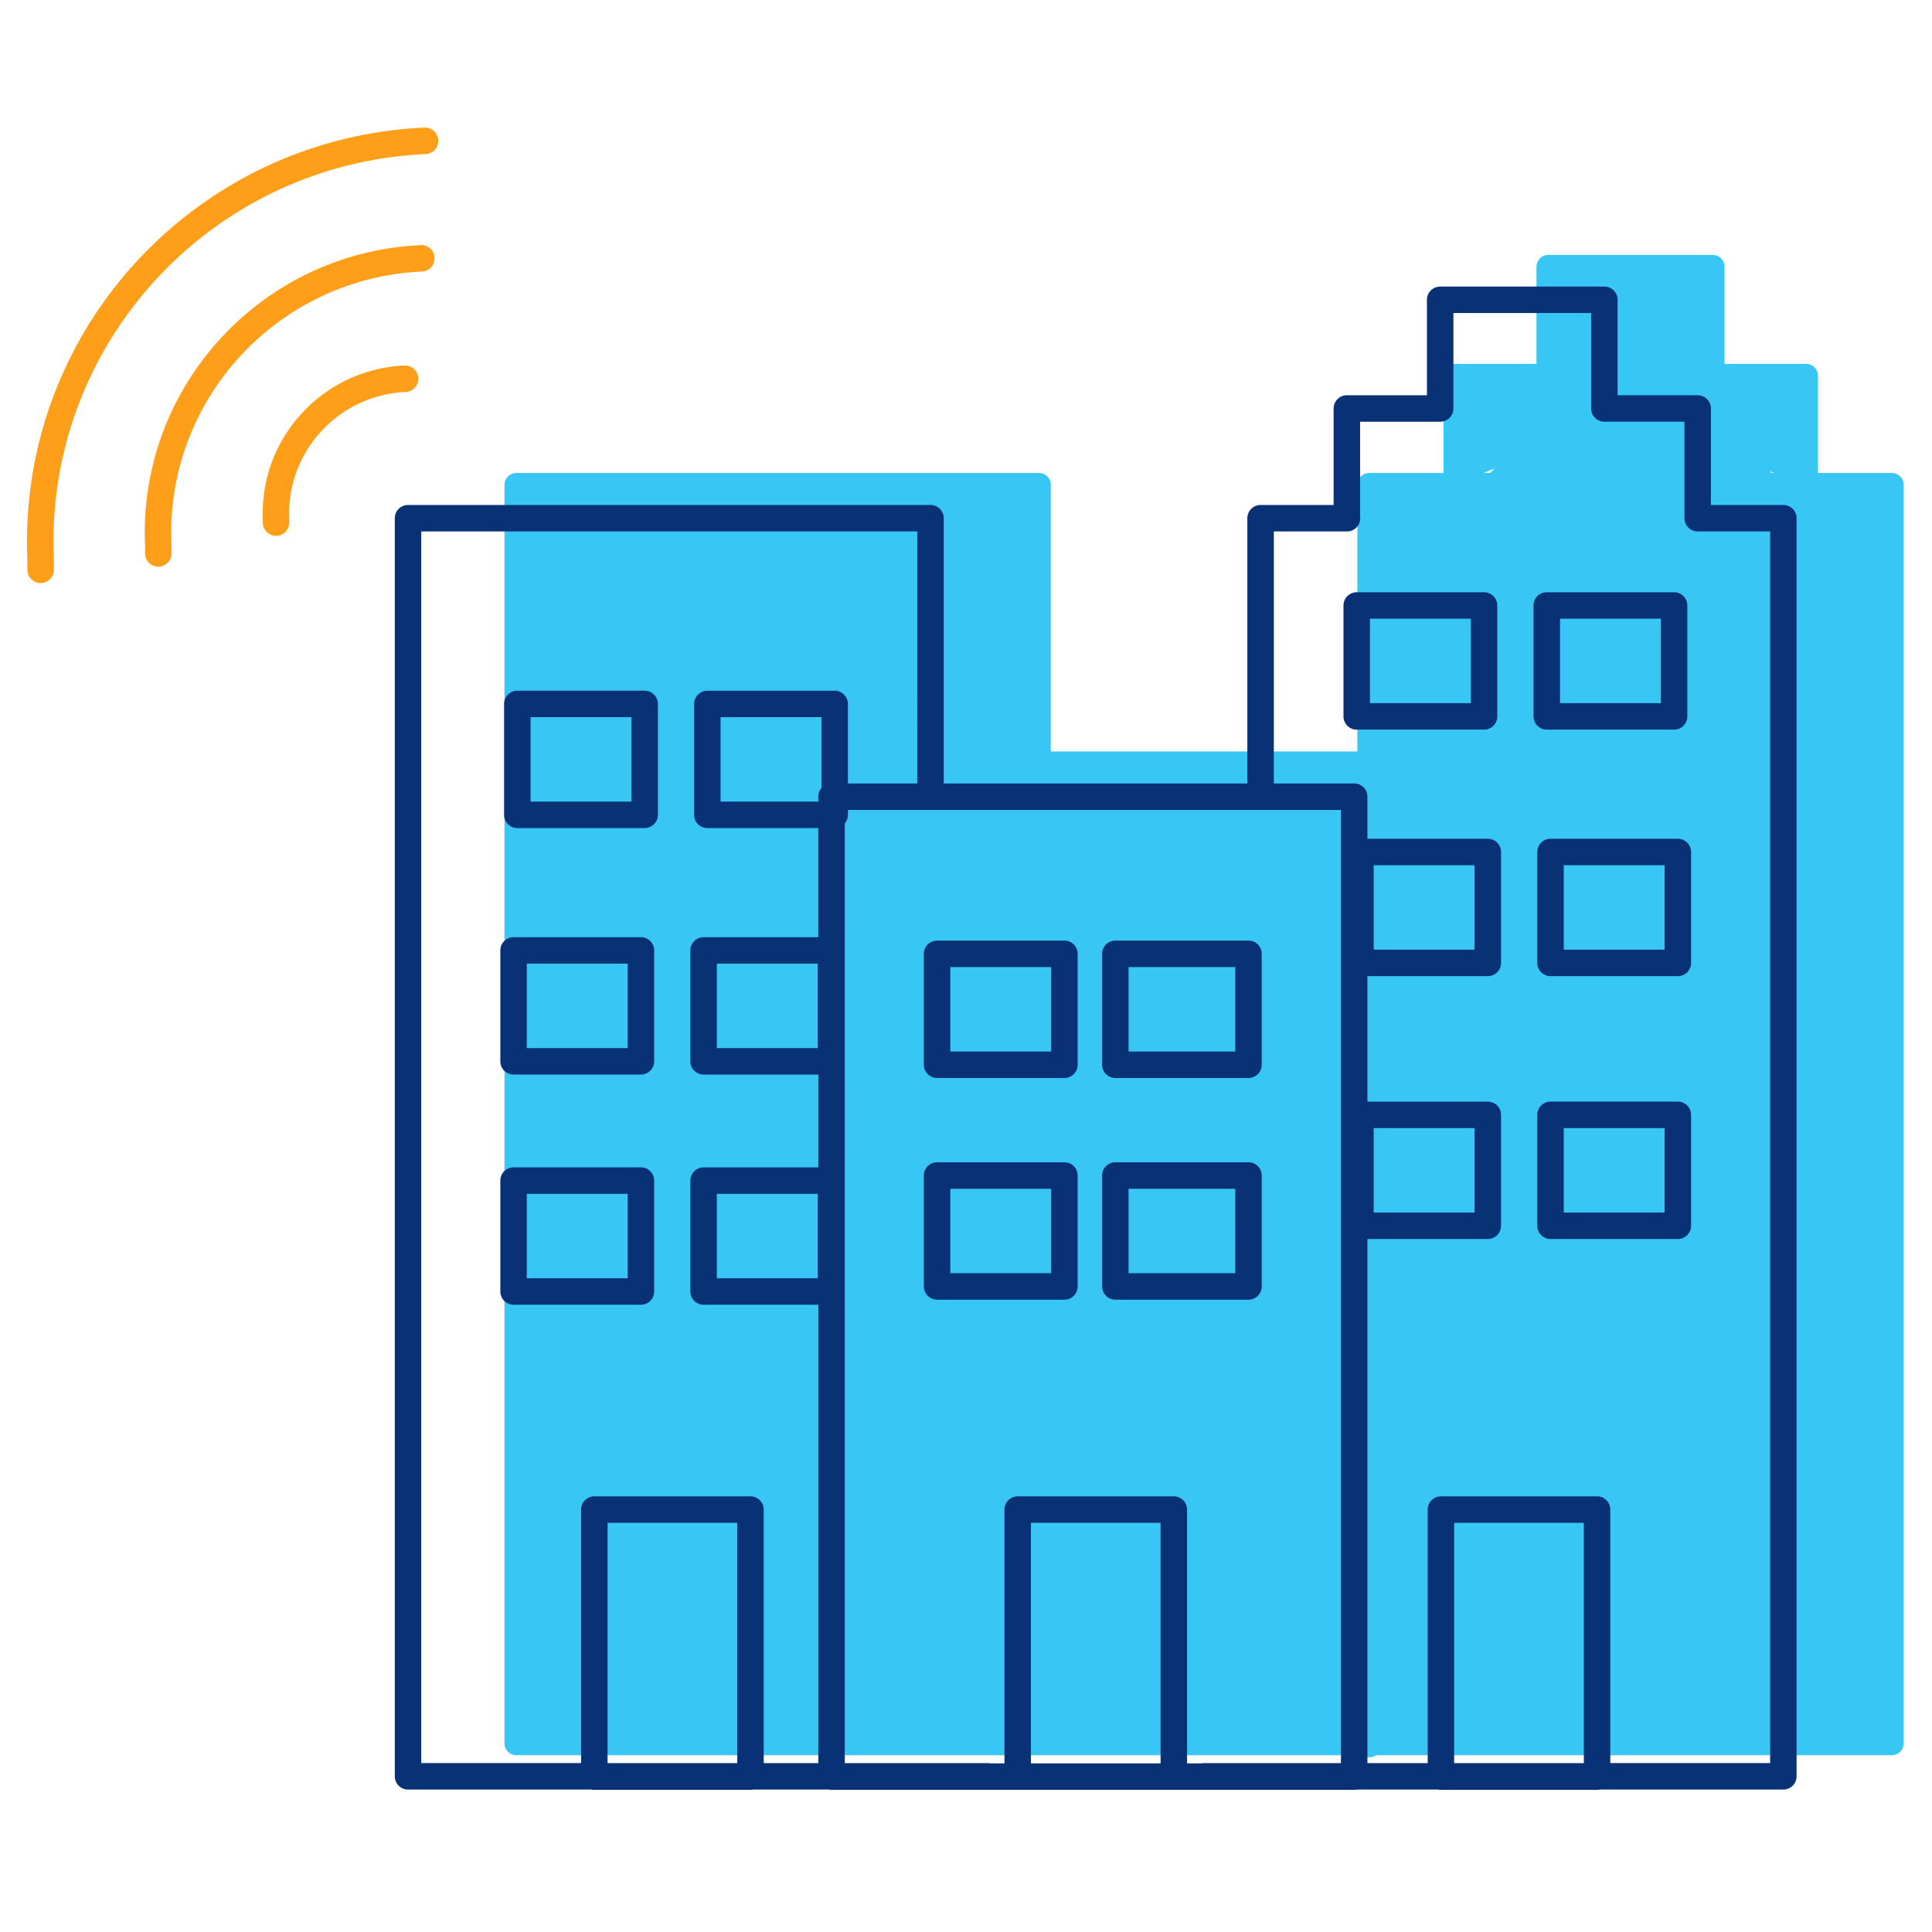 <svg id="icon-places-smart-cities" viewBox="0 0 96 96" xmlns="http://www.w3.org/2000/svg">
  <path fill-rule="evenodd" d="M76.939 12.665a.592.592 0 0 0-.592.592v4.824h-4.029a.592.592 0 0 0-.592.591v4.831h-3.688a.592.592 0 0 0-.592.592V37.34H52.214V24.095a.592.592 0 0 0-.592-.592H25.66a.592.592 0 0 0-.592.592v62.53c0 .326.265.591.592.591h42.044a.589.589 0 0 0 .668 0H94a.592.592 0 0 0 .592-.592V24.095a.592.592 0 0 0-.592-.592h-3.665v-4.83a.592.592 0 0 0-.592-.592H85.69v-4.824a.592.592 0 0 0-.591-.591h-8.16Zm11.076 10.838-.088-.09.238.09h-.15Zm-13.747-.233-.228.233h-.324l.552-.233Z" class="-path--shadow" fill="#38C6F4"/>
  <path fill-rule="evenodd" d="M21.128 7.657a.658.658 0 1 0-.06-1.314C9.687 6.87.875 16.463 1.36 27.803v.51a.658.658 0 0 0 1.316 0v-.538l-.001-.015C2.214 17.143 10.463 8.15 21.128 7.657Zm.463 5.15a.657.657 0 0 1-.626.686c-7.207.33-12.775 6.415-12.444 13.586v.385a.658.658 0 1 1-1.314 0v-.34C6.85 19.23 12.983 12.543 20.904 12.18a.658.658 0 0 1 .687.627Zm-.808 5.983a.658.658 0 0 1-.627.687c-3.348.155-5.933 2.98-5.782 6.31V25.992a.658.658 0 0 1-1.315 0v-.162c-.175-4.052 2.973-7.48 7.037-7.668a.658.658 0 0 1 .687.627Z" class="-path--secondary" fill="#FF9E18"/>
  <path fill-rule="evenodd" d="M71.561 14.24a.658.658 0 0 0-.657.657v4.743h-3.98a.658.658 0 0 0-.657.658v4.794h-3.63a.658.658 0 0 0-.657.658v13.18H46.894V25.75a.658.658 0 0 0-.657-.658H20.274a.658.658 0 0 0-.657.658v62.514c0 .364.294.658.657.658h9.12c.045.01.09.014.138.014h7.759a.66.66 0 0 0 .137-.014h3.75c.045.01.092.015.14.015h25.97a.658.658 0 0 0 .142-.015h4.03c.045.01.091.014.138.014h7.76a.66.66 0 0 0 .137-.014h9.12a.658.658 0 0 0 .657-.658V25.75a.658.658 0 0 0-.658-.658h-3.6v-4.794a.658.658 0 0 0-.657-.658h-3.979v-4.743a.658.658 0 0 0-.657-.657h-8.16Zm8.167 6.715h-.007a.658.658 0 0 1-.658-.657v-4.743H72.22v4.743a.658.658 0 0 1-.658.657h-3.979v4.696a.658.658 0 0 1-.65.756h-3.637V38.93h3.993c.364 0 .658.295.658.658v2.09h5.981c.364 0 .658.295.658.658v5.511a.658.658 0 0 1-.658.658h-5.981v6.235h5.981c.364 0 .658.294.658.658v5.51a.658.658 0 0 1-.658.658h-5.981v26.042h2.995V75.01c0-.363.294-.658.657-.658h7.76c.362 0 .657.295.657.658v12.596h7.942v-61.2h-3.6a.657.657 0 0 1-.658-.657v-4.795h-3.971Zm-7.472 66.652H78.7V75.668h-6.444v11.939Zm-5.625 0h-6.797a.658.658 0 0 0-.142.015h-.707V75.011a.658.658 0 0 0-.657-.658h-7.76a.658.658 0 0 0-.657.658v12.611h-.714a.658.658 0 0 0-.142-.015h-7.079V40.913a.655.655 0 0 0 .156-.425v-.243h24.499v47.362Zm-29.998 0H30.19V75.668h6.444v11.939Zm1.316 0V75.01a.658.658 0 0 0-.658-.658h-7.76a.658.658 0 0 0-.657.658v12.596h-7.942v-61.2h24.647V38.93h-3.447v-3.952a.658.658 0 0 0-.658-.657h-6.327a.658.658 0 0 0-.657.657v5.511c0 .364.294.658.657.658h5.514v5.422h-5.7a.658.658 0 0 0-.657.658v5.511c0 .363.295.658.658.658h5.7v4.61h-5.7a.658.658 0 0 0-.658.657v5.511c0 .363.295.658.658.658h5.7v22.776h-2.713Zm2.868-51.972v3.527a.655.655 0 0 0-.156.425v.244h-4.856v-4.196h5.012Zm5.746 22.118a.658.658 0 0 0-.657.658v5.511c0 .363.294.658.657.658h6.328a.658.658 0 0 0 .657-.658v-5.511a.658.658 0 0 0-.657-.658h-6.328Zm.658 5.511V59.07h5.012v4.195H47.22Zm7.542-4.853c0-.363.294-.658.657-.658h6.617c.363 0 .657.295.657.658v5.511a.658.658 0 0 1-.657.658H55.42a.658.658 0 0 1-.657-.658v-5.511Zm1.315.658v4.195h5.301V59.07h-5.301Zm-9.515-12.33a.658.658 0 0 0-.657.657v5.511c0 .363.294.658.657.658h6.328a.658.658 0 0 0 .657-.658v-5.511a.658.658 0 0 0-.657-.658h-6.328Zm.658 5.51v-4.196h5.012v4.197H47.22Zm7.542-4.853c0-.363.294-.658.657-.658h6.617c.363 0 .657.295.657.658v5.511a.658.658 0 0 1-.657.658H55.42a.658.658 0 0 1-.657-.658v-5.511Zm1.315.657v4.197h5.301v-4.197h-5.301Zm-4.852 39.568V75.668h6.444v11.953h-6.444ZM25.52 58.004a.658.658 0 0 0-.658.658v5.511c0 .363.294.658.658.658h6.327a.658.658 0 0 0 .658-.658v-5.511a.658.658 0 0 0-.658-.658H25.52Zm.657 5.512V59.32h5.013v4.196h-5.013Zm-1.315-16.29c0-.363.294-.658.658-.658h6.327c.363 0 .658.295.658.658v5.511a.658.658 0 0 1-.658.658H25.52a.658.658 0 0 1-.658-.658v-5.511Zm1.315.657v4.197h5.013v-4.197h-5.013Zm-.472-13.563a.658.658 0 0 0-.657.657v5.511c0 .364.294.658.657.658h6.328a.658.658 0 0 0 .657-.658v-5.51a.658.658 0 0 0-.657-.658h-6.328Zm.658 5.51v-4.195h5.012v4.196h-5.012Zm9.257 19.49v4.196h5.013V59.32h-5.013Zm0-7.24v-4.197h5.013v4.197h-5.013Zm40.766 3.317c0-.364.295-.658.658-.658h6.327c.363 0 .658.294.658.658v5.51a.658.658 0 0 1-.658.658h-6.327a.658.658 0 0 1-.658-.657v-5.511Zm1.316.657v4.196h5.012v-4.196H77.7Zm-.658-14.377a.658.658 0 0 0-.658.658v5.511c0 .364.295.658.658.658h6.327a.658.658 0 0 0 .658-.658v-5.51a.658.658 0 0 0-.658-.658h-6.327Zm.658 5.512v-4.196h5.012v4.196H77.7ZM76.2 30.087c0-.364.294-.658.657-.658h6.328c.364 0 .658.294.658.658v5.51a.658.658 0 0 1-.658.658h-6.328a.658.658 0 0 1-.657-.657v-5.511Zm1.315.657v4.196h5.013v-4.196h-5.013ZM68.258 60.25v-4.196h5.012v4.196h-5.012Zm0-17.257v4.196h5.012v-4.196h-5.012Zm-.844-13.564a.658.658 0 0 0-.657.658v5.51c0 .364.294.658.657.658h6.328a.658.658 0 0 0 .657-.657v-5.511a.658.658 0 0 0-.657-.658h-6.328Zm.658 5.511v-4.196h5.012v4.196h-5.012Z" class="-path--primary" fill="#083176"/>
</svg>
